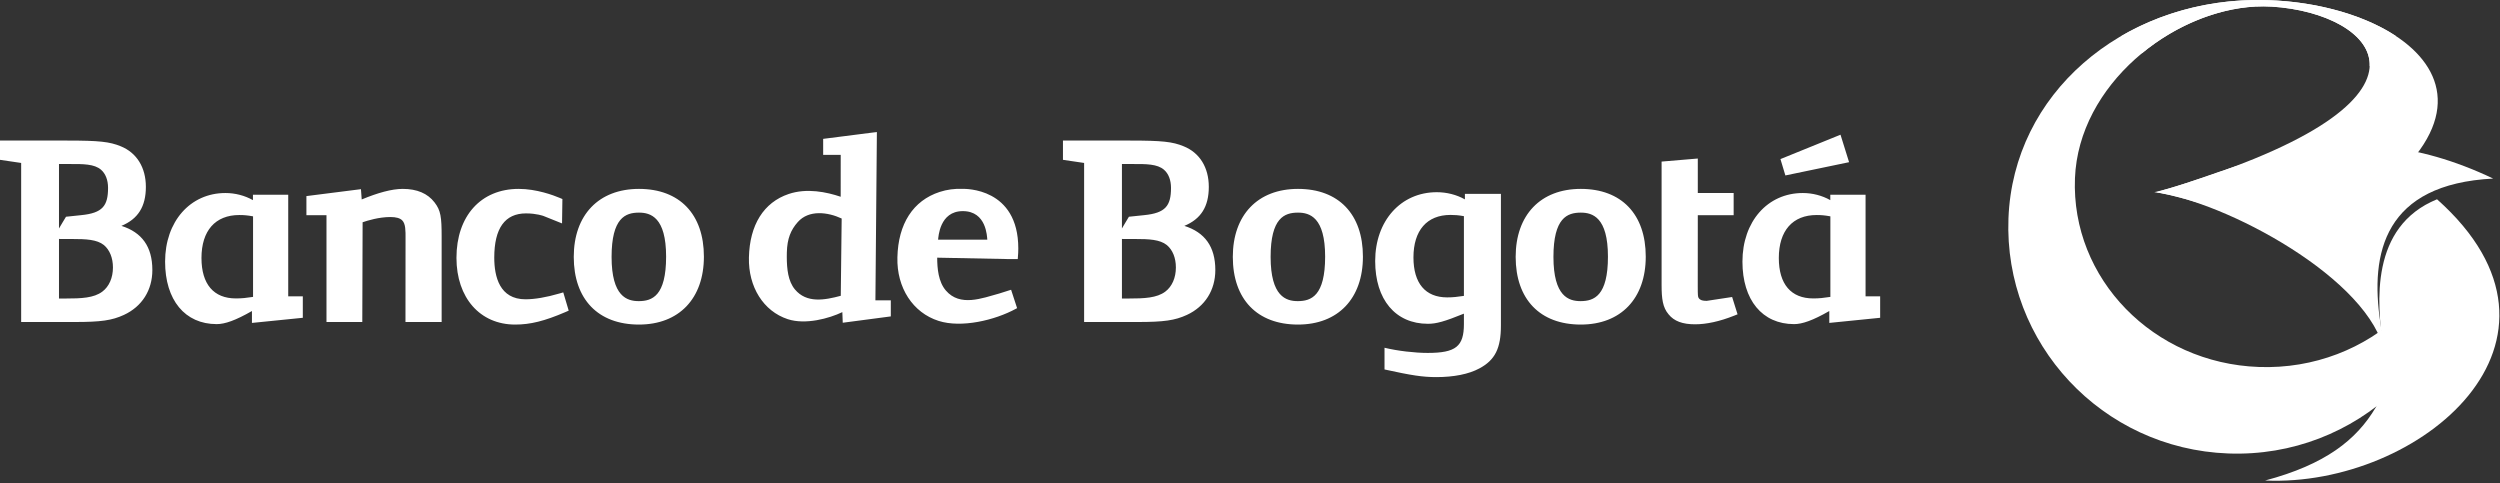 <?xml version="1.0" encoding="UTF-8"?>
<svg width="207px" height="40px" viewBox="0 0 207 40" version="1.1" xmlns="http://www.w3.org/2000/svg" xmlns:xlink="http://www.w3.org/1999/xlink">
    <rect x="0" y="0" width="207" height="40" fill="#333333" stroke="none"/>
    <!-- Generator: Sketch 52.5 (67469) - http://www.bohemiancoding.com/sketch -->
    <title>Banco de Bogotá</title>
    <desc>Created with Sketch.</desc>
    <g id="Private-CEO" stroke="none" stroke-width="1" fill="none" fill-rule="evenodd">
        <g id="2-Loading-in-Empresas" transform="translate(-80, -884)" fill="#FFFFFF">
            <g id="Footer" transform="translate(0, 784)">
                <g id="Banco-de-Bogotá" transform="translate(80, 100)">
                    <g id="Emblem" transform="translate(166.286, 0)">
                        <path d="M20.288,0.002 C9.405,0.188 0.409,7.724 0.014,18.083 C-0.378,28.442 7.767,37.16 18.208,37.547 C23.523,37.749 28.41,35.75 31.98,32.375 C35.418,29.12 35.278,23.396 32.542,25.993 C29.536,28.846 25.333,30.551 20.75,30.386 C12.011,30.075 5.191,23.074 5.521,14.751 C5.825,7.026 13.541,0.913 20.452,0.544 L20.633,7.10542736e-15 C20.518,7.10542736e-15 20.405,7.10542736e-15 20.288,0.002" id="Fill"></path>
                        <path d="M21.806,0.548 C30.589,1.075 37.818,8.498 12.261,15.913 C18.771,17.182 23.581,20.211 23.581,20.211 C45.46,9.174 33.014,-0.038 20.633,0 L20.452,0.544 C20.908,0.52 21.359,0.52 21.806,0.548" id="Fill"></path>
                        <path d="M11.042,4.429 C13.792,2.156 17.212,0.719 20.452,0.544 C20.908,0.521 21.359,0.521 21.806,0.548 C26.112,0.808 30.045,2.72 29.922,5.483 L32.074,2.969 C29.197,1.079 24.912,-0.012 20.633,0 C20.518,0 20.405,0 20.288,0.002 C16.255,0.071 12.485,1.151 9.317,3.005 L11.042,4.429 Z" id="Fill"></path>
                        <path d="M31.171,29.282 C31.164,29.183 30.809,26.727 30.809,26.727 C29.924,20.9 31.161,15.247 40.149,14.785 C27.112,8.567 18.444,14.52 12.092,15.913 C17.873,16.629 30.058,23.109 31.171,29.282" id="Fill"></path>
                        <path d="M35.5,16.5 C29.947,18.77 30.512,25.061 31.047,28.746 C31.151,29.043 31.71,31.341 30.425,33.735 C28.828,36.431 26.247,38.462 21.266,39.786 C34.032,40.368 48.642,28.203 35.5,16.5" id="Fill"></path>
                    </g>
                    <path d="M46.311,24.304 L46.638,24.209 L47.088,25.72 L46.811,25.842 C45.082,26.585 43.918,26.874 42.652,26.874 C39.744,26.874 37.795,24.655 37.795,21.353 C37.795,17.886 39.816,15.64 42.945,15.64 C44.425,15.64 45.827,16.167 46.361,16.392 L46.567,16.48 L46.537,18.499 C46.537,18.499 45.031,17.893 44.999,17.882 C44.994,17.881 44.432,17.669 43.552,17.669 C41.807,17.669 40.925,18.901 40.925,21.334 C40.925,22.906 41.369,24.781 43.508,24.781 C44.28,24.781 45.224,24.621 46.311,24.304 Z M8.475,24.144 C9.033,23.727 9.352,22.998 9.352,22.148 C9.352,21.353 9.081,20.692 8.603,20.29 C8.022,19.827 7.112,19.79 5.983,19.79 L4.956,19.79 C4.956,19.79 4.901,19.782 4.884,19.778 L4.884,24.717 L5.442,24.717 C6.73,24.717 7.776,24.674 8.475,24.144 Z M4.884,13.581 L4.884,18.918 C4.884,18.918 5.465,17.935 5.465,17.946 C5.465,17.946 6.72,17.814 6.728,17.814 C8.491,17.638 8.947,17.046 8.947,15.555 C8.947,14.907 8.739,14.376 8.365,14.054 C7.809,13.575 6.902,13.577 5.747,13.581 L4.884,13.581 Z M10.053,18.702 C11.745,19.238 12.615,20.419 12.615,22.36 C12.615,24.028 11.758,25.383 10.26,26.075 C9.274,26.53 8.361,26.662 6.186,26.662 L1.752,26.662 L1.752,13.492 C1.349,13.433 2.84217094e-14,13.234 2.84217094e-14,13.234 L2.84217094e-14,11.639 L5.575,11.639 C8.208,11.639 9.076,11.732 10.001,12.113 C11.32,12.646 12.078,13.871 12.078,15.469 C12.078,17.111 11.424,18.134 10.053,18.702 Z M96.489,24.144 C97.045,23.727 97.363,22.998 97.363,22.148 C97.363,21.353 97.096,20.692 96.613,20.29 C96.032,19.827 95.125,19.79 93.998,19.79 L92.971,19.79 C92.971,19.79 92.914,19.782 92.896,19.778 L92.896,24.717 L93.453,24.717 C94.743,24.717 95.788,24.674 96.489,24.144 Z M92.896,13.581 L92.896,18.918 C92.896,18.918 93.474,17.935 93.474,17.946 L94.739,17.814 C96.5,17.638 96.959,17.046 96.959,15.555 C96.959,14.907 96.753,14.376 96.377,14.054 C95.822,13.575 94.912,13.577 93.761,13.581 L92.896,13.581 Z M98.064,18.702 C99.757,19.238 100.629,20.419 100.629,22.36 C100.629,24.028 99.77,25.383 98.274,26.075 C97.289,26.53 96.373,26.662 94.196,26.662 L89.765,26.662 L89.765,13.492 C89.362,13.433 88.013,13.234 88.013,13.234 L88.013,11.639 L93.589,11.639 C96.218,11.639 97.088,11.732 98.01,12.113 C99.332,12.646 100.089,13.871 100.089,15.469 C100.089,17.111 99.436,18.134 98.064,18.702 Z M33.35,15.64 C34.526,15.64 35.411,16.017 35.979,16.758 C36.495,17.424 36.568,17.962 36.568,19.599 L36.568,26.662 L33.573,26.662 L33.579,19.758 C33.583,19.102 33.588,18.535 33.303,18.246 C33.117,18.059 32.795,17.97 32.32,17.97 C31.385,17.97 30.433,18.261 30.024,18.403 C30.024,18.851 29.998,26.662 29.998,26.662 L27.033,26.662 L27.033,17.821 L25.371,17.821 L25.371,16.236 L29.887,15.663 C29.887,15.663 29.93,16.268 29.95,16.515 C31.274,15.965 32.439,15.64 33.35,15.64 Z M52.887,24.933 C54.007,24.933 55.154,24.496 55.154,21.249 C55.154,17.983 53.869,17.605 52.906,17.605 C51.788,17.605 50.639,18.042 50.639,21.271 C50.639,24.554 51.92,24.933 52.887,24.933 Z M52.906,15.64 C56.275,15.64 58.283,17.737 58.283,21.249 C58.283,24.721 56.221,26.874 52.906,26.874 C49.525,26.874 47.507,24.78 47.507,21.271 C47.507,17.797 49.577,15.64 52.906,15.64 Z M130.868,24.933 C131.989,24.933 133.138,24.496 133.138,21.249 C133.138,17.983 131.854,17.605 130.89,17.605 C129.769,17.605 128.625,18.042 128.625,21.271 C128.625,24.554 129.901,24.933 130.868,24.933 Z M130.89,15.64 C134.259,15.64 136.268,17.737 136.268,21.249 C136.268,24.721 134.205,26.874 130.89,26.874 C127.513,26.874 125.497,24.78 125.497,21.271 C125.497,17.797 127.562,15.64 130.89,15.64 Z M143.42,24.592 L143.87,26.025 L143.575,26.143 C142.385,26.615 141.296,26.852 140.347,26.852 C139.312,26.852 138.613,26.591 138.16,26.028 C137.674,25.46 137.58,24.736 137.58,23.601 L137.58,13.379 L140.206,13.157 L140.578,13.126 L140.578,15.982 L143.546,15.982 L143.546,17.821 L140.578,17.821 C140.578,18.417 140.574,23.564 140.574,23.656 C140.574,24.494 140.586,24.566 140.649,24.674 C140.725,24.788 140.85,24.911 141.318,24.911 L143.42,24.592 Z M107.452,24.933 C108.575,24.933 109.721,24.496 109.721,21.249 C109.721,17.983 108.439,17.605 107.472,17.605 C106.354,17.605 105.207,18.042 105.207,21.271 C105.207,24.554 106.49,24.933 107.452,24.933 Z M107.472,15.64 C110.842,15.64 112.85,17.737 112.85,21.249 C112.85,24.721 110.791,26.874 107.472,26.874 C104.096,26.874 102.077,24.78 102.077,21.271 C102.077,17.797 104.144,15.64 107.472,15.64 Z M121.212,24.499 L121.212,17.898 C120.729,17.814 120.456,17.796 120.099,17.796 C118.147,17.796 117.034,19.083 117.034,21.312 C117.034,23.457 118.02,24.624 119.826,24.624 C120.312,24.624 120.668,24.58 121.212,24.499 Z M121.294,16.509 L121.294,16.054 L124.276,16.054 L124.276,26.951 C124.276,28.832 123.796,29.812 122.491,30.506 C121.613,30.98 120.373,31.224 118.926,31.224 C117.791,31.224 116.868,31.081 114.638,30.591 L114.638,28.794 C115.735,29.06 117.161,29.222 118.212,29.222 C120.538,29.222 121.212,28.688 121.212,26.83 L121.212,25.97 C119.596,26.627 118.926,26.81 118.232,26.81 C115.544,26.81 113.865,24.807 113.865,21.615 C113.865,18.288 115.984,15.914 118.966,15.914 C119.784,15.914 120.601,16.119 121.294,16.509 Z M20.953,24.583 L20.953,17.913 C20.459,17.824 20.179,17.804 19.815,17.804 C17.823,17.804 16.682,19.106 16.682,21.361 C16.682,23.53 17.691,24.71 19.535,24.71 C20.032,24.71 20.396,24.668 20.953,24.583 Z M23.865,16.124 L23.865,24.537 L25.073,24.537 L25.073,26.313 L20.921,26.732 L20.861,26.737 L20.861,25.752 C19.505,26.53 18.624,26.837 17.944,26.837 C15.311,26.837 13.67,24.842 13.67,21.663 C13.67,18.347 15.744,15.982 18.666,15.982 C19.465,15.982 20.264,16.188 20.944,16.572 L20.944,16.124 L23.865,16.124 Z M151.555,24.583 L151.555,17.913 C151.063,17.824 150.784,17.804 150.419,17.804 C148.425,17.804 147.286,19.106 147.286,21.361 C147.286,23.53 148.297,24.71 150.139,24.71 C150.636,24.71 150.999,24.668 151.555,24.583 Z M154.469,16.124 L154.469,24.537 L155.677,24.537 L155.677,26.313 L151.466,26.737 L151.466,25.752 C150.109,26.53 149.228,26.837 148.55,26.837 C145.917,26.837 144.274,24.842 144.274,21.663 C144.274,18.347 146.349,15.982 149.27,15.982 C150.072,15.982 150.871,16.188 151.549,16.572 L151.549,16.124 L154.469,16.124 Z M153.104,13.429 L147.829,14.527 L147.421,13.172 L152.083,11.28 L152.394,11.154 L153.104,13.429 Z M69.616,24.492 C69.616,24.279 69.69,18.093 69.69,18.093 C68.544,17.558 66.974,17.352 66.058,18.385 C65.478,19.037 65.177,19.764 65.151,20.898 C65.151,21.015 65.146,21.133 65.146,21.249 C65.146,22.278 65.256,23.289 65.819,23.963 C66.783,25.124 68.273,24.853 69.616,24.492 Z M72.606,10.936 C72.606,10.936 72.485,24.596 72.484,24.868 L73.759,24.868 L73.759,26.198 L69.779,26.723 C69.779,26.723 69.755,26.057 69.746,25.844 C68.656,26.366 66.699,26.91 65.223,26.426 C63.213,25.765 61.953,23.758 62.011,21.318 C62.07,18.622 63.235,16.758 65.301,16.063 C66.804,15.555 68.438,15.897 69.609,16.292 C69.609,15.988 69.611,13.065 69.611,12.825 L68.158,12.825 L68.158,11.498 L72.1,10.995 L72.454,10.952 L72.606,10.936 Z M77.674,19.842 L81.749,19.842 C81.721,19.606 81.694,17.481 79.72,17.481 C77.781,17.481 77.703,19.656 77.674,19.842 Z M79.712,15.636 C79.906,15.642 84.315,15.529 84.315,20.573 C84.315,20.819 84.302,21.07 84.279,21.326 L84.271,21.449 L83.4,21.449 L77.599,21.335 C77.603,22.217 77.689,23.324 78.321,24.059 C79.492,25.419 81.318,24.694 82.737,24.303 L83.719,23.992 L84.216,25.515 L84.121,25.565 C82.37,26.52 79.606,27.172 77.718,26.571 C75.584,25.892 74.239,23.826 74.305,21.311 C74.365,18.532 75.607,16.608 77.802,15.893 C78.41,15.696 79.028,15.612 79.712,15.636 Z" id="Lettering"></path>
                </g>
            </g>
        </g>
    </g>
</svg>